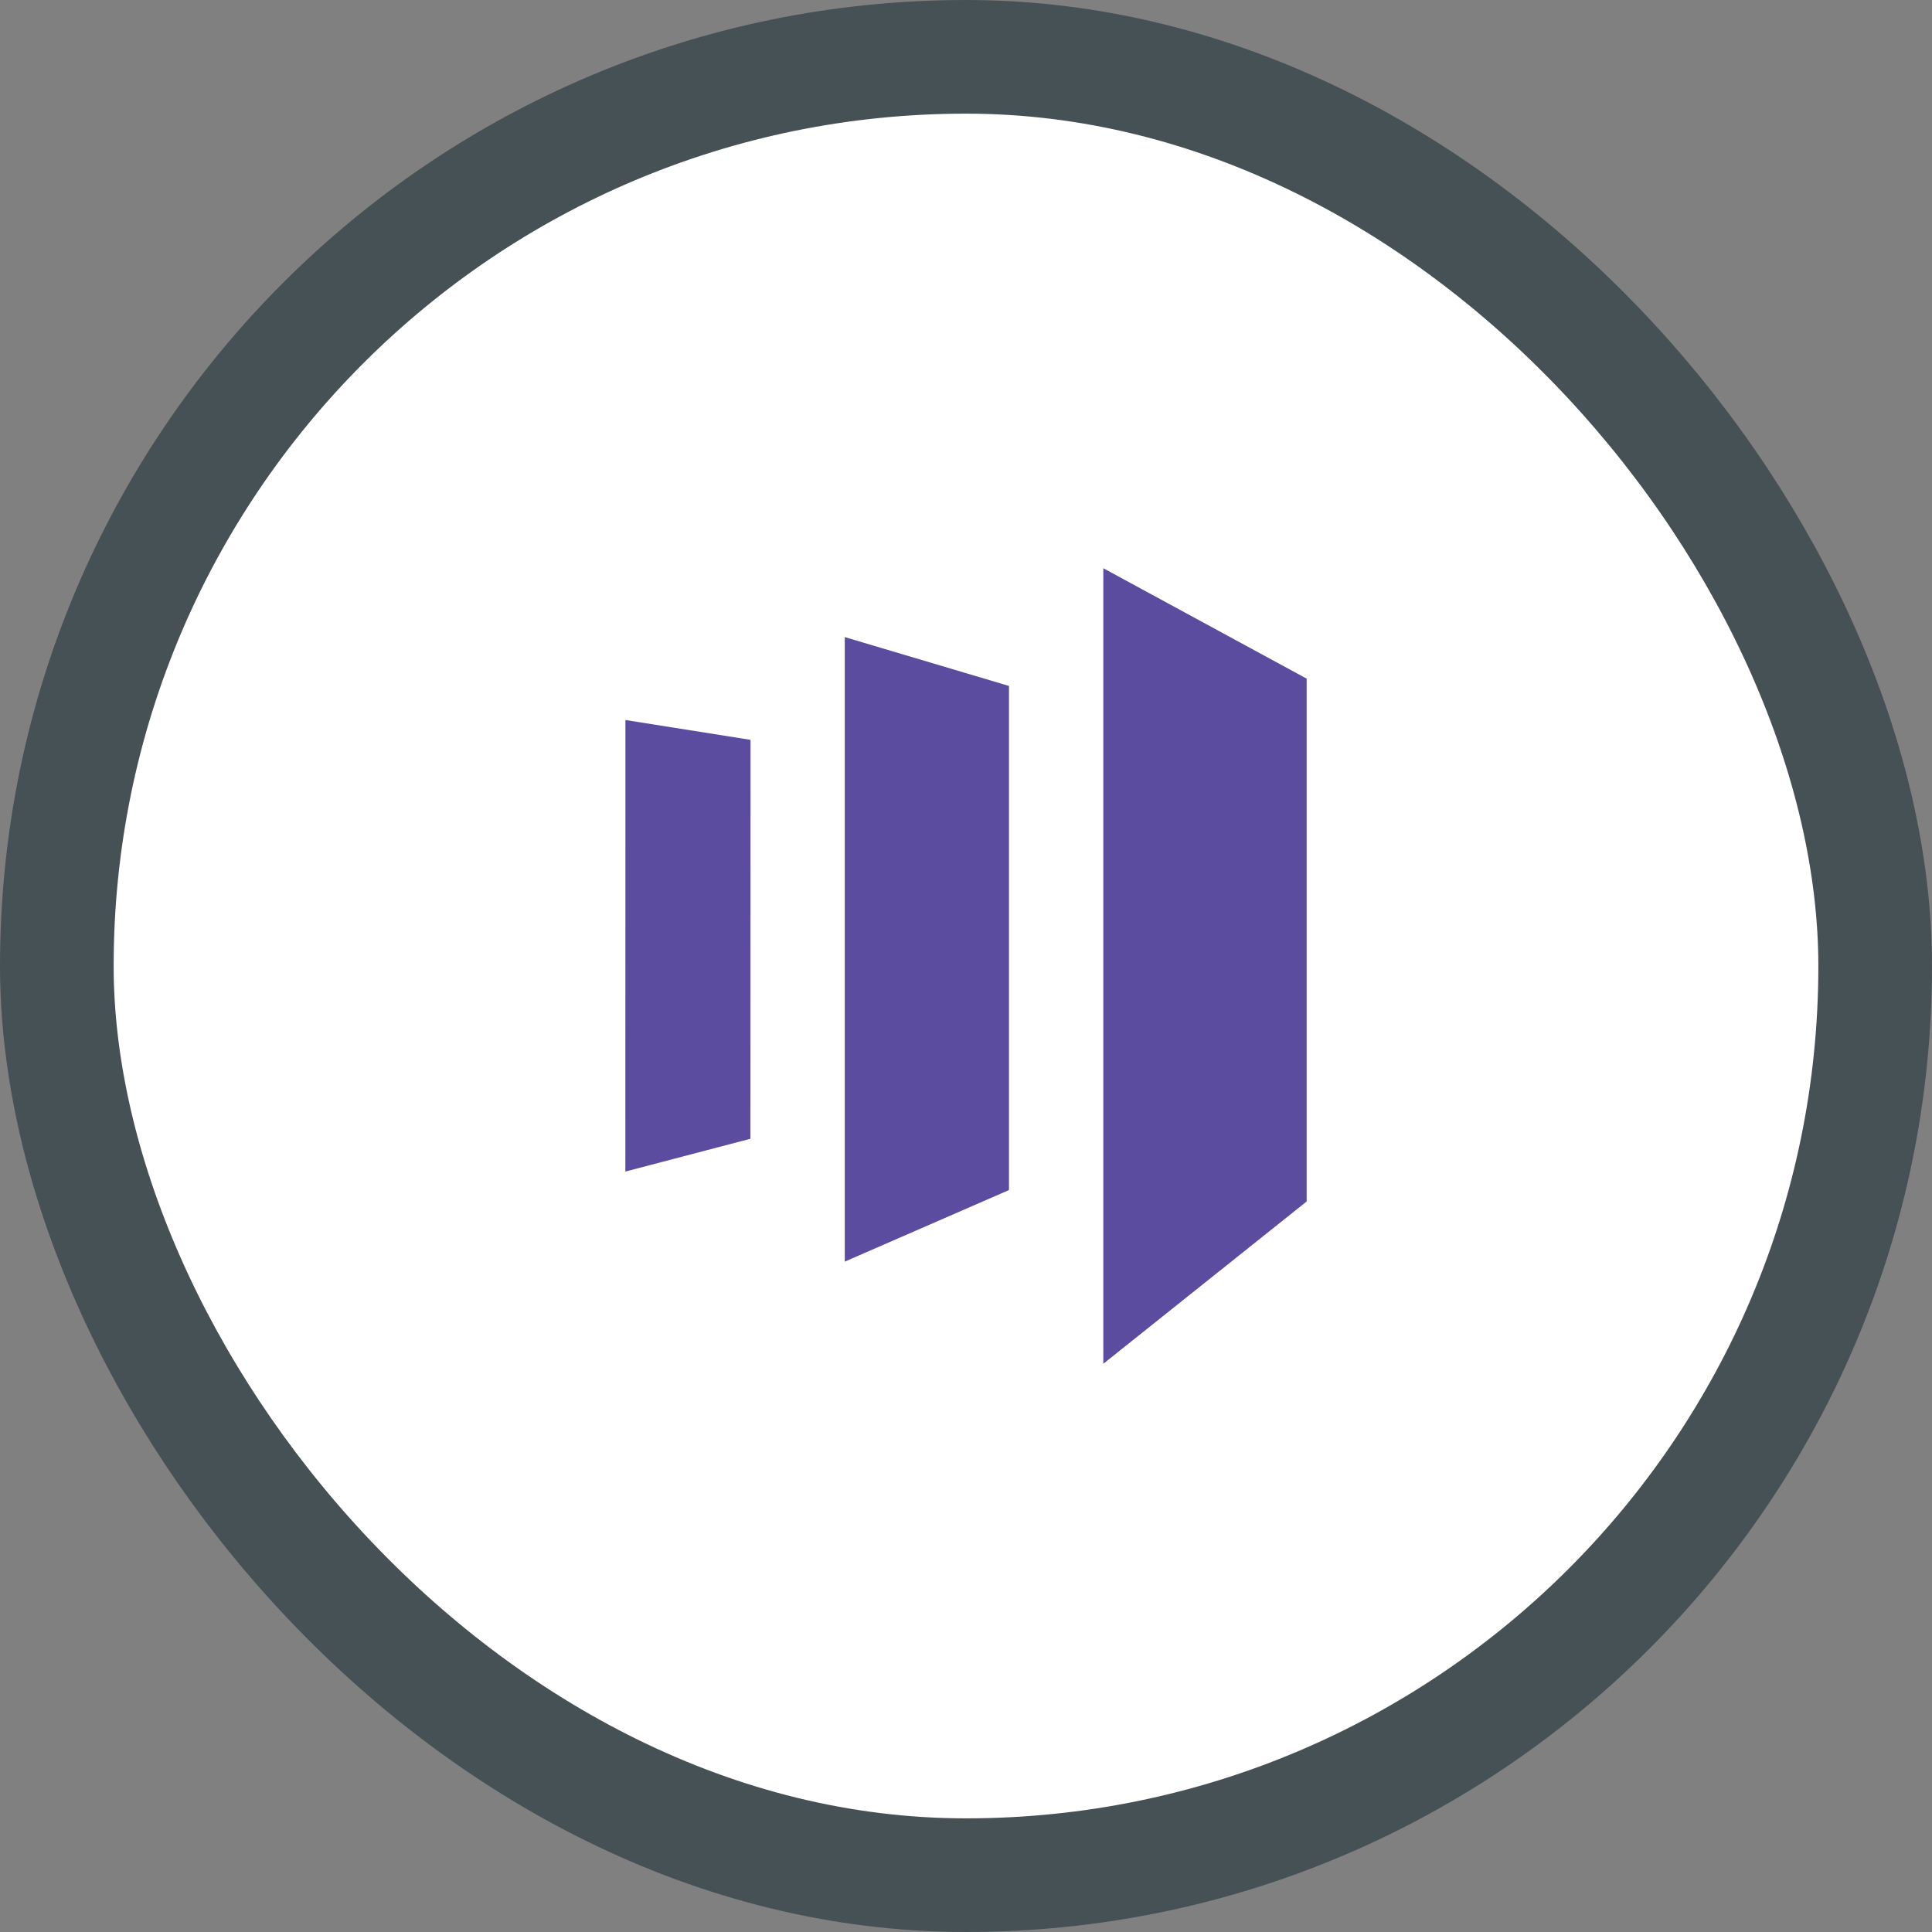 <svg width="68" height="68" viewBox="0 0 68 68" fill="none" xmlns="http://www.w3.org/2000/svg">
<rect x="0" y="0" width="68" height="68" fill="#808080" stroke="none"/>
<rect x="2" y="2" width="64" height="64" rx="32" fill="white"/>
<path d="M38.833 20V48L45.99 42.288V23.886L38.833 20Z" fill="#5C4C9F"/>
<path d="M35.513 41.886L29.733 44.405V22.424L35.513 24.143V41.886Z" fill="#5C4C9F"/>
<path d="M22.01 41.235L26.412 40.081L26.416 26.04L22.013 25.342L22.01 41.235Z" fill="#5C4C9F"/>
<rect x="2" y="2" width="64" height="64" rx="32" stroke="#465155" stroke-width="4"/>
</svg>
